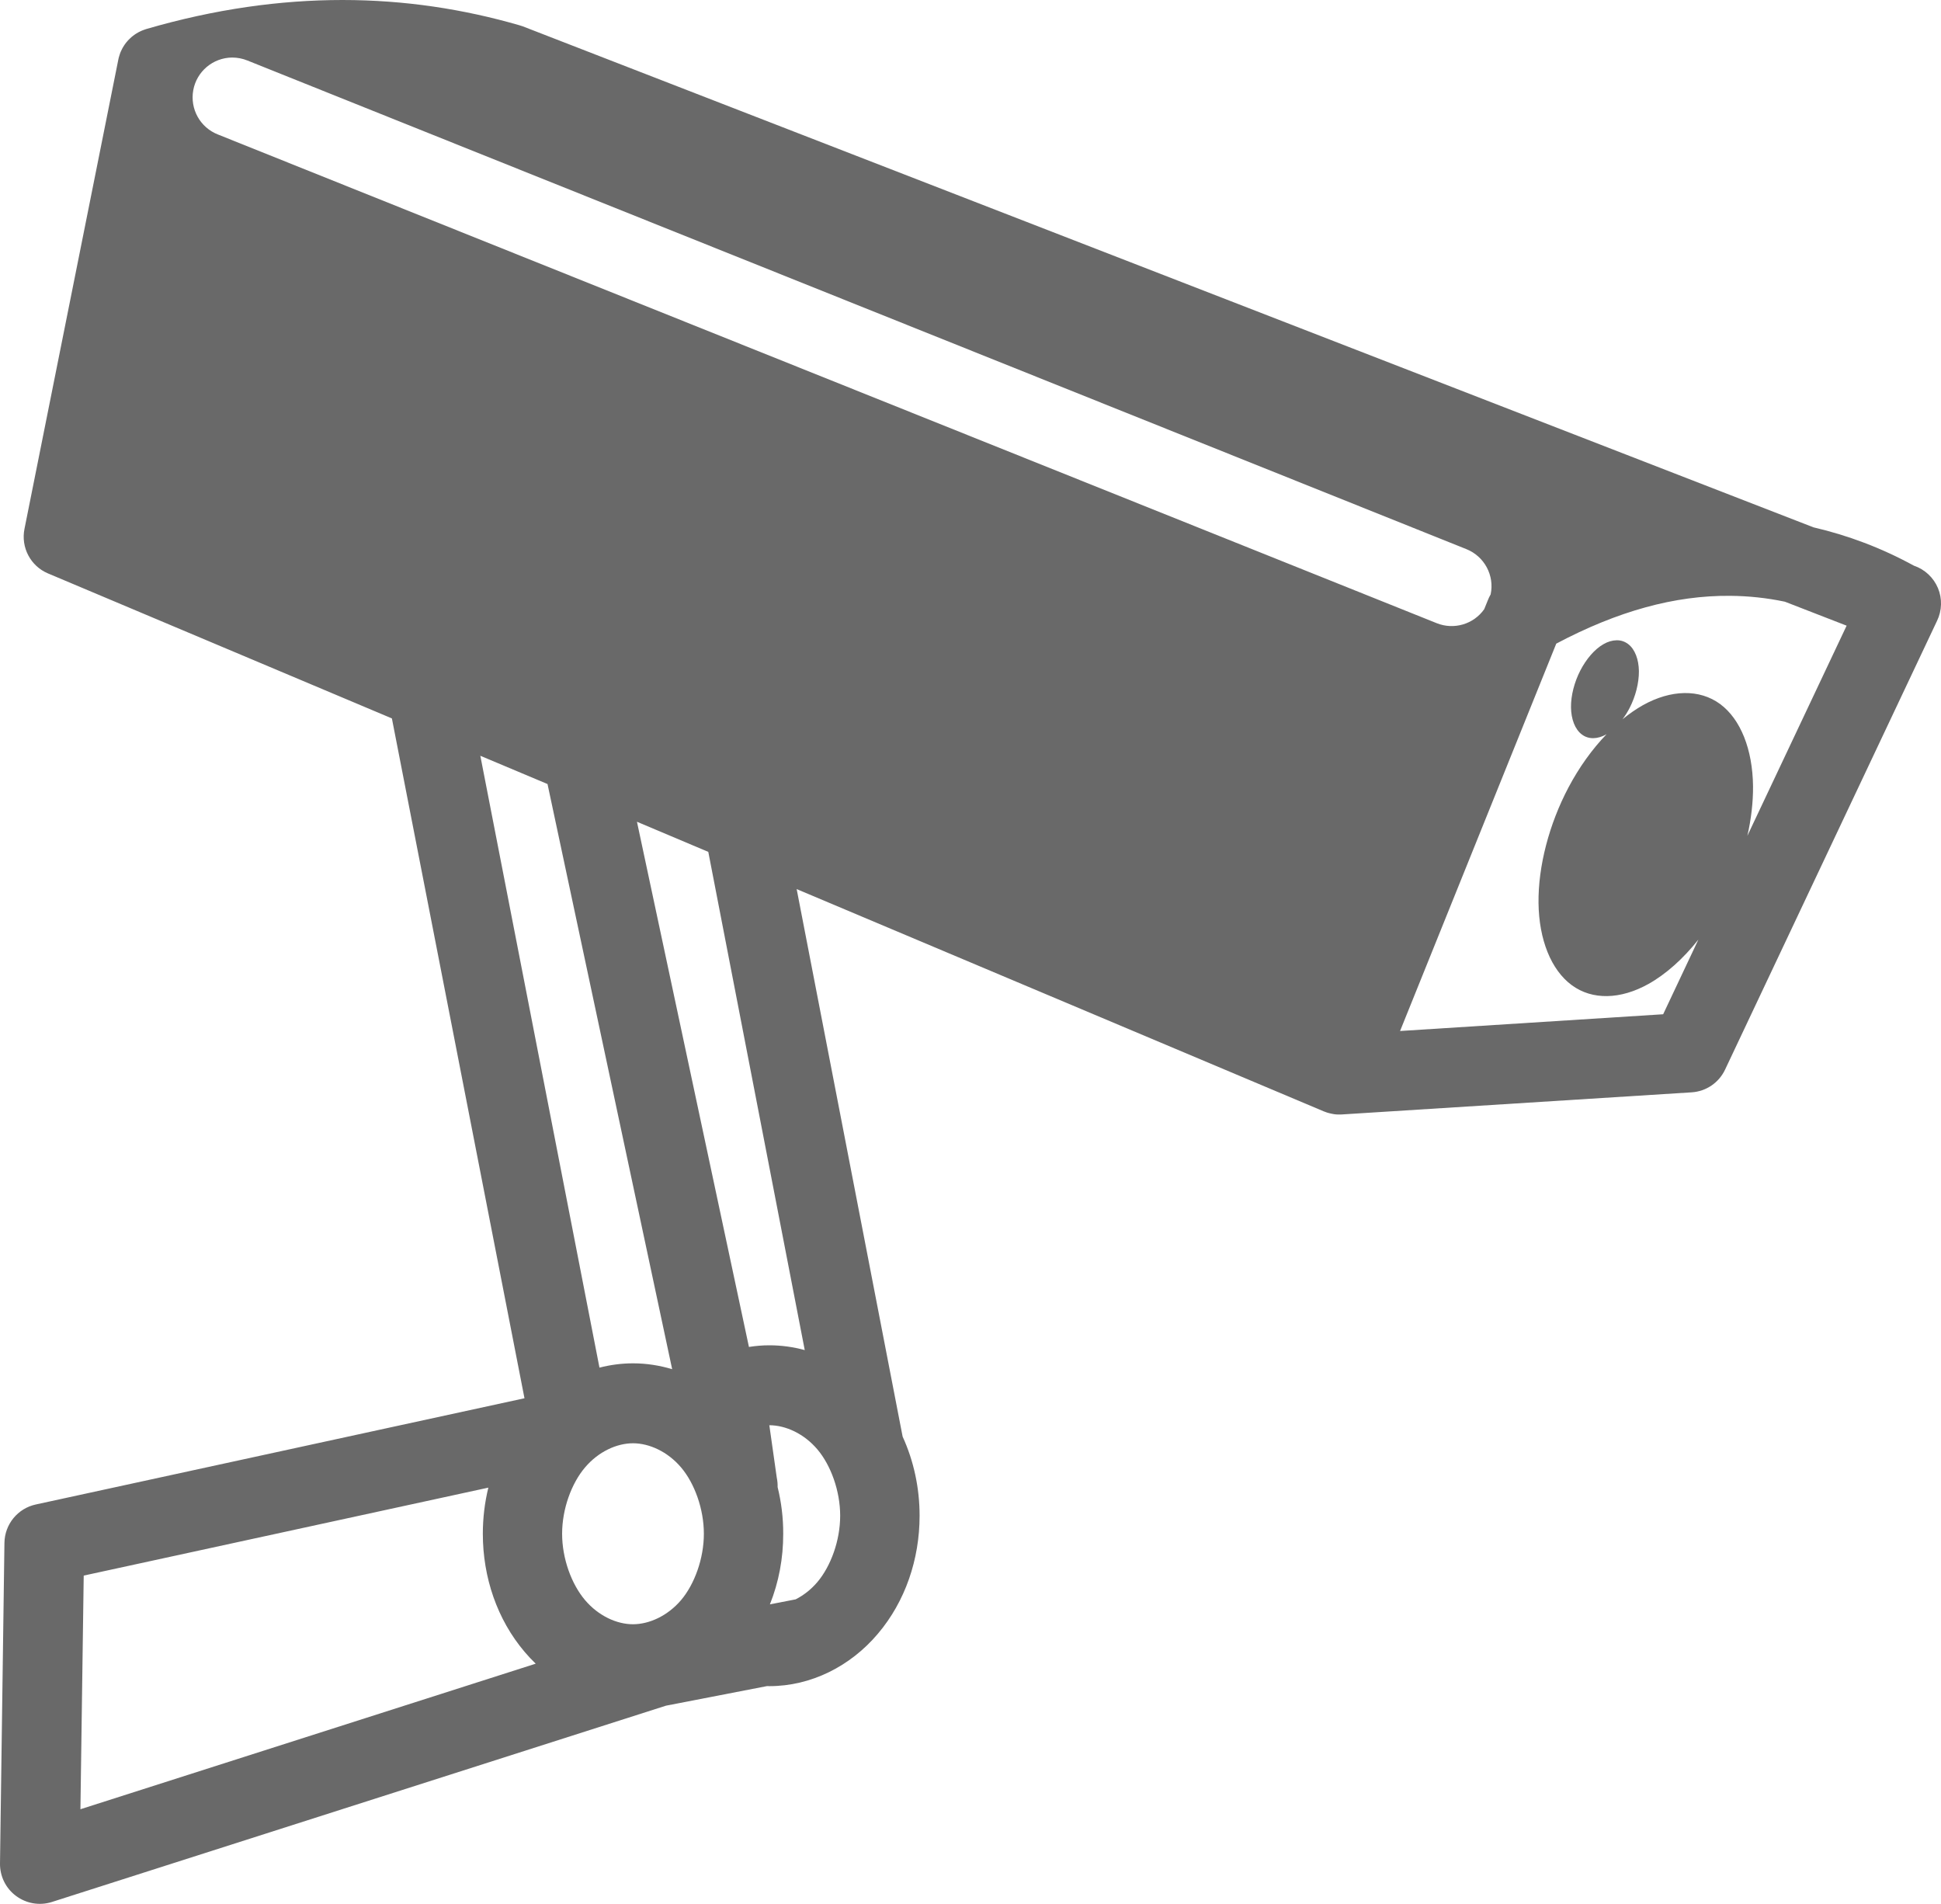 <svg xmlns:xlink="http://www.w3.org/1999/xlink" width="27.127" xmlns="http://www.w3.org/2000/svg" height="26.604" id="screenshot-4a87871f-a7f9-8050-8004-a6b1c7e17dab" viewBox="0 0 27.127 26.604" style="-webkit-print-color-adjust: exact;" fill="none" version="1.1"><g id="shape-4a87871f-a7f9-8050-8004-a6b1c7e17dab" class="" rx="0" ry="0" style="fill: rgb(0, 0, 0);"><g id="shape-4a87871f-a7f9-8050-8004-a6b1c7e17dac"><g class="fills" id="fills-4a87871f-a7f9-8050-8004-a6b1c7e17dac"><path rx="0" ry="0" d="M4.787,0.000C3.918,-0.000,3.005,0.126,2.043,0.406C2.040,0.407,2.038,0.408,2.035,0.409C2.025,0.412,2.015,0.416,2.006,0.419C1.998,0.422,1.990,0.425,1.983,0.428C1.974,0.432,1.964,0.436,1.955,0.441C1.948,0.445,1.940,0.448,1.933,0.452C1.924,0.457,1.915,0.463,1.906,0.468C1.899,0.472,1.892,0.477,1.886,0.481C1.877,0.487,1.868,0.493,1.860,0.500C1.854,0.505,1.847,0.510,1.841,0.515C1.833,0.522,1.825,0.529,1.818,0.536C1.812,0.541,1.806,0.547,1.801,0.553C1.793,0.560,1.786,0.568,1.779,0.577C1.774,0.582,1.769,0.588,1.764,0.594C1.757,0.603,1.751,0.612,1.744,0.621C1.740,0.627,1.736,0.633,1.732,0.639C1.726,0.648,1.720,0.658,1.715,0.667C1.711,0.674,1.708,0.681,1.704,0.688C1.699,0.697,1.695,0.707,1.690,0.717C1.687,0.724,1.684,0.731,1.681,0.738C1.677,0.748,1.674,0.758,1.671,0.768C1.668,0.776,1.666,0.783,1.664,0.791C1.660,0.804,1.656,0.818,1.654,0.831L0.342,7.391C0.290,7.651,0.428,7.911,0.671,8.013L5.477,10.039L7.330,19.539L0.502,21.023C0.248,21.077,0.066,21.300,0.062,21.559L0.000,26.040C-0.002,26.219,0.081,26.388,0.225,26.494C0.369,26.601,0.555,26.632,0.725,26.578L9.307,23.835L10.721,23.561C10.731,23.561,10.741,23.562,10.752,23.562C11.335,23.562,11.885,23.284,12.268,22.831C12.652,22.379,12.852,21.789,12.852,21.181L12.852,21.180C12.852,20.794,12.771,20.416,12.615,20.075L11.134,12.424L18.503,15.531C18.506,15.532,18.509,15.533,18.512,15.534C18.523,15.538,18.534,15.542,18.544,15.546C18.551,15.548,18.558,15.550,18.565,15.552C18.575,15.555,18.586,15.558,18.597,15.560C18.605,15.562,18.613,15.564,18.621,15.565C18.630,15.567,18.640,15.568,18.649,15.570C18.659,15.571,18.668,15.572,18.678,15.573C18.686,15.573,18.694,15.574,18.703,15.574C18.713,15.574,18.724,15.574,18.734,15.574C18.741,15.574,18.749,15.574,18.756,15.573L23.643,15.264C23.845,15.251,24.024,15.129,24.110,14.945L27.070,8.679L27.070,8.678C27.070,8.678,27.070,8.678,27.070,8.678C27.071,8.677,27.071,8.676,27.072,8.675C27.141,8.531,27.146,8.364,27.084,8.217C27.022,8.070,26.900,7.956,26.749,7.905C26.292,7.655,25.823,7.480,25.345,7.369L7.306,0.368C7.290,0.362,7.274,0.357,7.259,0.353C6.478,0.127,5.655,0.000,4.787,0.000ZZM3.243,0.804C3.317,0.804,3.391,0.818,3.459,0.846L20.495,7.674C20.746,7.775,20.889,8.042,20.833,8.306C20.817,8.334,20.803,8.362,20.792,8.392L20.743,8.513C20.594,8.724,20.320,8.804,20.081,8.709L3.045,1.879C2.797,1.782,2.653,1.522,2.701,1.260C2.749,0.998,2.976,0.807,3.243,0.804ZZM24.179,8.326C24.437,8.328,24.692,8.355,24.945,8.408L25.808,8.743L24.421,11.679C24.475,11.442,24.502,11.206,24.500,10.985C24.494,10.473,24.327,10.050,24.040,9.838C23.753,9.627,23.355,9.635,22.963,9.853C22.867,9.907,22.770,9.974,22.676,10.051C22.712,10.003,22.746,9.950,22.775,9.893C22.858,9.732,22.906,9.545,22.905,9.379C22.903,9.213,22.849,9.072,22.755,9.000C22.707,8.964,22.653,8.946,22.594,8.947C22.534,8.948,22.470,8.966,22.409,9.002C22.285,9.073,22.170,9.208,22.086,9.370C22.003,9.532,21.954,9.718,21.956,9.884C21.958,10.050,22.012,10.192,22.107,10.263C22.201,10.335,22.329,10.331,22.453,10.260C22.252,10.468,22.069,10.723,21.920,11.005C21.650,11.516,21.496,12.106,21.502,12.618C21.508,13.130,21.678,13.554,21.966,13.766C22.253,13.978,22.647,13.968,23.038,13.750C23.283,13.613,23.524,13.397,23.736,13.130L23.244,14.173L19.567,14.407L21.750,8.994C22.607,8.540,23.406,8.319,24.179,8.326ZZM6.713,10.561L7.652,10.956L9.394,19.133C9.218,19.080,9.034,19.051,8.847,19.051C8.687,19.051,8.530,19.072,8.378,19.111L6.713,10.561ZZM8.902,11.483L9.899,11.904L11.247,18.866C11.087,18.822,10.921,18.799,10.752,18.799C10.656,18.799,10.561,18.807,10.467,18.822L8.902,11.483ZZM10.752,19.916C10.978,19.916,11.236,20.032,11.424,20.254C11.612,20.476,11.742,20.834,11.742,21.180C11.742,21.180,11.742,21.181,11.742,21.181C11.742,21.527,11.612,21.884,11.424,22.107C11.335,22.212,11.230,22.293,11.120,22.349L10.760,22.419C10.884,22.110,10.947,21.774,10.946,21.433L10.946,21.432C10.947,21.211,10.920,20.992,10.868,20.781C10.869,20.737,10.865,20.692,10.856,20.649L10.752,19.916ZC10.718,19.918,10.735,19.916,10.752,19.916ZZM8.847,20.168C9.073,20.168,9.331,20.284,9.519,20.506C9.707,20.728,9.837,21.086,9.837,21.432C9.837,21.432,9.837,21.433,9.837,21.433C9.837,21.779,9.707,22.136,9.519,22.359C9.330,22.581,9.073,22.697,8.846,22.697C8.620,22.697,8.364,22.581,8.176,22.359C7.987,22.136,7.856,21.779,7.856,21.433C7.856,21.433,7.856,21.432,7.856,21.432C7.856,21.086,7.987,20.728,8.176,20.506C8.364,20.284,8.620,20.168,8.847,20.168ZZM6.825,20.788C6.774,20.997,6.748,21.213,6.748,21.432L6.748,21.433C6.748,22.041,6.948,22.631,7.332,23.083C7.381,23.141,7.433,23.196,7.487,23.248L1.124,25.282L1.170,22.017L6.825,20.788ZZ" style="height: 512px; width: 512px; fill: rgb(6, 6, 6); fill-opacity: 0.6;"/></g></g></g></svg>